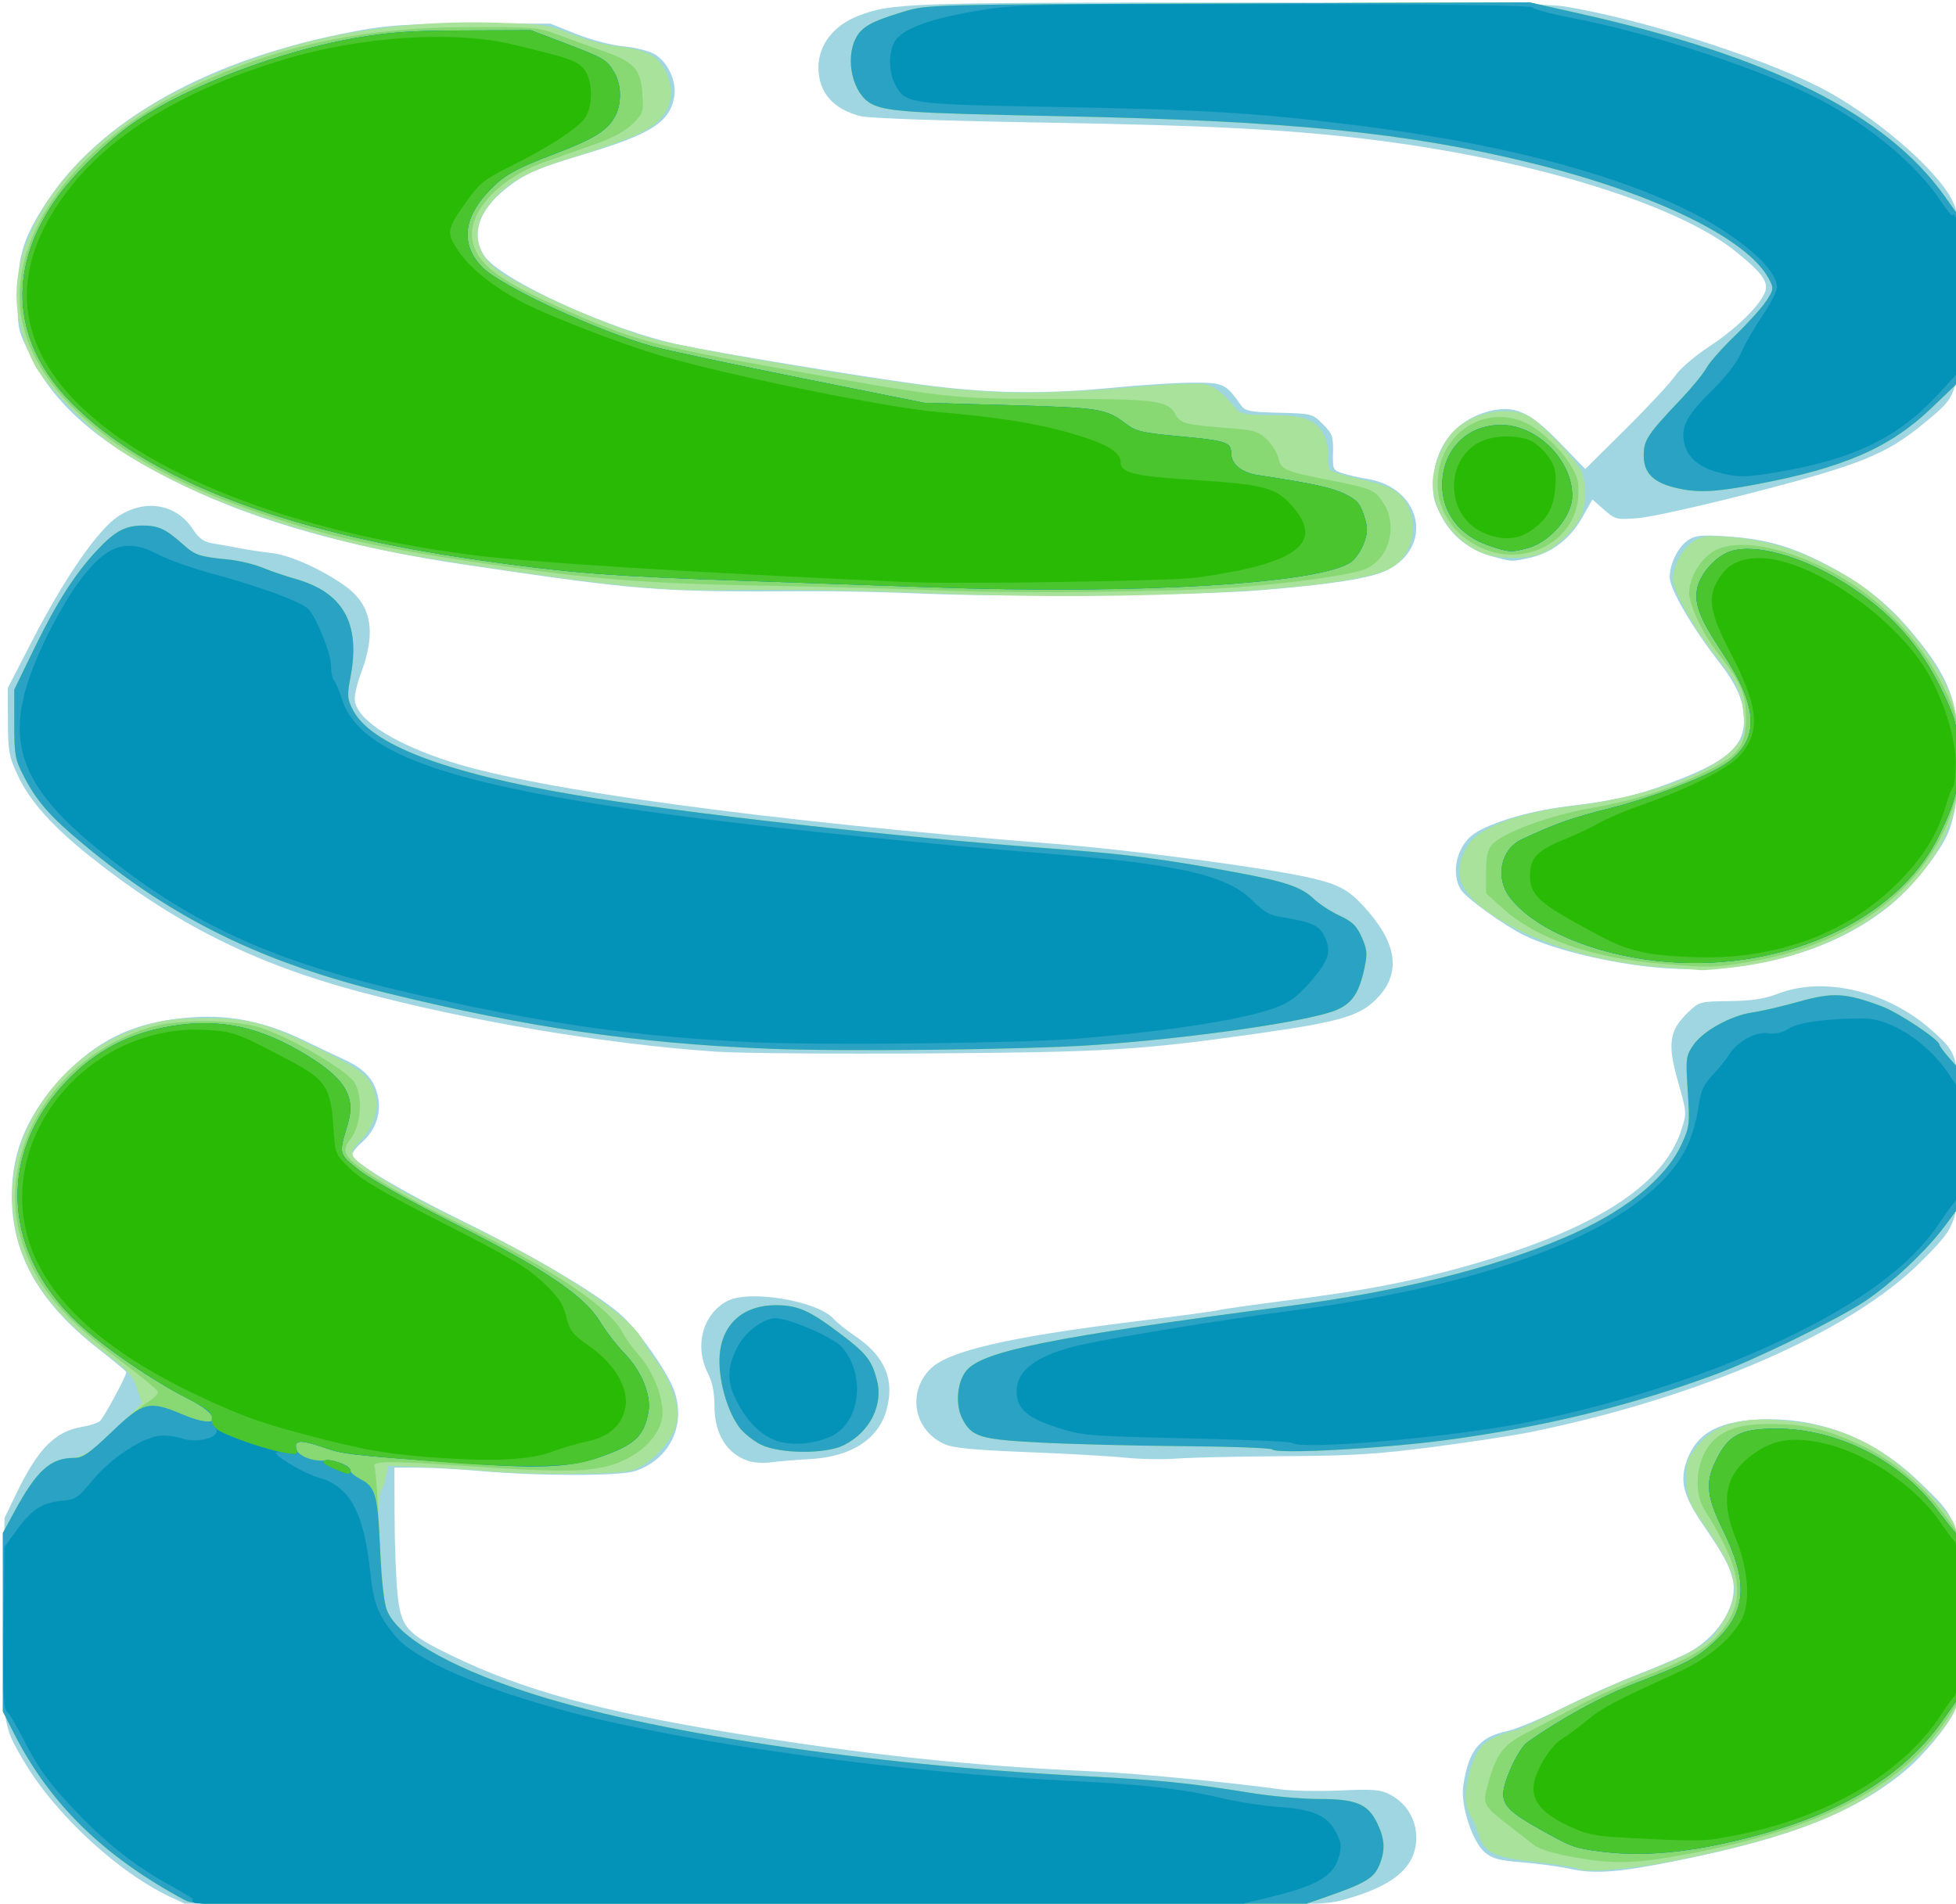 <?xml version="1.0" encoding="UTF-8" standalone="no"?>
<!-- Created with Inkscape (http://www.inkscape.org/) -->

<svg
   xmlns:dc="http://purl.org/dc/elements/1.1/"
   xmlns:cc="http://creativecommons.org/ns#"
   xmlns:rdf="http://www.w3.org/1999/02/22-rdf-syntax-ns#"
   xmlns:svg="http://www.w3.org/2000/svg"
   xmlns="http://www.w3.org/2000/svg"
   xmlns:sodipodi="http://sodipodi.sourceforge.net/DTD/sodipodi-0.dtd"
   xmlns:inkscape="http://www.inkscape.org/namespaces/inkscape"
   version="1.1"
   id="svg2"
   width="642.133"
   height="625.067"
   viewBox="0 0 642.133 625.067"
   sodipodi:docname="teleport.svg"
   inkscape:version="0.92.4 (unknown)">
  <defs
     id="defs6" />
  <sodipodi:namedview
     pagecolor="#ffffff"
     bordercolor="#666666"
     borderopacity="1"
     objecttolerance="10"
     gridtolerance="10"
     guidetolerance="10"
     inkscape:pageopacity="0"
     inkscape:pageshadow="2"
     inkscape:window-width="1209"
     inkscape:window-height="849"
     id="namedview4"
     showgrid="false"
     inkscape:zoom="0.37755974"
     inkscape:cx="321.06665"
     inkscape:cy="312.53333"
     inkscape:window-x="49"
     inkscape:window-y="27"
     inkscape:window-maximized="0"
     inkscape:current-layer="svg2" />
  <g
     id="g817"
     transform="translate(0.949,0.831)">
    <path
       style="fill:#a0d5e2;stroke-width:1.067"
       d="M 55.82,622.437 C 38.35,614.494 17.308,595.154 6.885,577.459 -0.116,565.575 -0.164,565.228 0.203,529.6 l 0.33,-32 3.866,-8 C 11.54,474.826 17.151,469.142 26.044,467.677 c 2.396,-0.395 4.997,-1.236 5.779,-1.869 1.236,-1 8.71,-14.808 8.71,-16.092 0,-0.259 -4.035,-3.622 -8.967,-7.474 -19.608,-15.311 -28.57,-31.036 -28.636,-50.241 -0.053,-15.472 5.651,-28.186 18.403,-41.021 11.362,-11.437 23.656,-16.707 41.6,-17.832 12.048,-0.755 23.651,1.701 35.733,7.565 4.107,1.993 10.215,4.897 13.574,6.454 6.772,3.139 9.876,6.684 10.974,12.534 1.003,5.348 -1.01,10.749 -5.466,14.662 -2.047,1.797 -3.434,3.734 -3.082,4.304 1.936,3.132 16.434,11.728 35.734,21.187 23.285,11.412 44.319,23.836 52.398,30.948 5.668,4.99 15.419,18.854 17.591,25.011 3.999,11.333 -1.547,22.666 -12.922,26.404 -5.059,1.663 -31.891,1.645 -50.667,-0.034 -6.747,-0.603 -15.867,-1.099 -20.267,-1.102 l -8,-0.005 0.053,16.262 c 0.029,8.944 0.46,20.256 0.958,25.138 1.133,11.122 2.879,13.1 18.046,20.437 22.948,11.101 47.896,18.006 90.463,25.038 44.101,7.285 79.333,11.057 120.347,12.882 13.514,0.601 45.247,3.652 60.8,5.845 3.813,0.538 12.693,0.718 19.733,0.401 11.055,-0.498 13.306,-0.311 16.512,1.372 5.328,2.797 8.555,8.125 8.555,14.125 0,9.5 -7.284,15.801 -23.449,20.28 -7.931,2.198 -9.011,2.21 -193.597,2.149 l -185.621,-0.061 z m 458.847,-9.599 c -3.52,-0.772 -10.616,-1.741 -15.769,-2.153 -7.646,-0.612 -9.925,-1.218 -12.392,-3.293 -4.159,-3.5 -8.058,-15.617 -7.072,-21.977 1.802,-11.622 5.233,-15.876 14.391,-17.84 2.945,-0.632 11.158,-4.058 18.252,-7.614 7.094,-3.556 18.499,-8.629 25.344,-11.272 6.845,-2.644 14.406,-5.954 16.801,-7.355 9.481,-5.548 15.378,-15.561 13.714,-23.289 -0.982,-4.561 -2.971,-8.278 -9.65,-18.034 -6.268,-9.155 -7.689,-13.97 -5.892,-19.968 2.898,-9.672 9.967,-14.059 23.785,-14.759 19.534,-0.99 37.87,6.014 52.489,20.048 13.782,13.231 13.464,12.172 13.464,44.853 0,19.262 -0.39,28.482 -1.294,30.566 -2.18,5.028 -10.432,14.983 -16.694,20.137 -16.284,13.406 -37.12,21.622 -73.746,29.078 -19.657,4.002 -27.653,4.645 -35.733,2.873 z M 244.927,478.943 c -7.205,-2.267 -11.327,-8.866 -11.327,-18.133 0,-4.39 -0.691,-7.851 -2.133,-10.677 -4.587,-8.991 -1.739,-19.549 6.421,-23.801 7.212,-3.758 29.535,-0.017 34.767,5.825 1.106,1.236 4.272,3.776 7.035,5.645 9.916,6.709 13.164,14.332 10.38,24.36 -2.665,9.598 -11.606,15.352 -25.003,16.094 -4.693,0.26 -10.453,0.738 -12.8,1.063 -2.347,0.325 -5.649,0.155 -7.339,-0.376 z m 123.606,-1.141 c -4.693,-0.503 -19.093,-1.322 -32,-1.82 -17.386,-0.671 -24.457,-1.34 -27.288,-2.581 -10.16,-4.455 -12.545,-16.963 -4.725,-24.783 5.837,-5.837 25.517,-10.403 66.902,-15.523 14.496,-1.793 26.976,-3.477 27.733,-3.743 0.758,-0.265 10.789,-1.689 22.291,-3.164 25.284,-3.243 39.041,-5.832 56.696,-10.67 42.973,-11.778 66.733,-26.527 72.839,-45.215 1.853,-5.67 1.847,-5.75 -1.07,-16.01 -3.509,-12.343 -2.894,-16.694 3.193,-22.595 3.767,-3.652 3.93,-3.697 13.705,-3.818 7.457,-0.092 11.446,-0.713 16.208,-2.523 15.059,-5.726 36.024,-0.642 50.306,12.199 8.748,7.866 8.81,8.111 8.81,35.309 0,27.992 -0.035,28.107 -12.38,40.512 -22.877,22.989 -71.857,44.43 -127.783,55.937 -5.388,1.109 -19.855,3.326 -32.15,4.929 -18.677,2.434 -26.741,2.937 -49.021,3.06 -14.667,0.081 -30.507,0.432 -35.2,0.781 -4.693,0.349 -12.373,0.223 -17.067,-0.28 z M 234.133,344.486 C 197.762,342.016 152.737,334.419 116.267,324.6 82.172,315.42 55.989,302.216 28.653,280.416 16.26,270.533 8.872,262.267 4.943,253.888 2.011,247.633 1.698,245.936 1.651,236.038 L 1.6,225.099 9.437,209.883 C 20.125,189.133 31.057,173.253 37.721,168.8 c 8.86,-5.922 19.097,-4.244 24.571,4.027 2.136,3.228 3.619,4.278 6.756,4.785 2.211,0.357 6.179,1.07 8.819,1.585 2.64,0.514 7.381,1.23 10.535,1.59 6.051,0.691 16.782,5.56 24.218,10.987 8.334,6.083 9.951,14.874 5.128,27.885 -1.715,4.626 -2.535,8.513 -2.134,10.112 1.627,6.481 13.425,13.806 31.586,19.609 28.783,9.198 103.536,19.343 197.867,26.853 25.893,2.062 70.427,7.984 84.399,11.225 8.881,2.06 12.227,3.848 17.143,9.161 10.753,11.622 12.511,21.279 5.358,29.426 -5.824,6.634 -11.88,8.502 -40.766,12.579 -38.243,5.398 -49.05,6.043 -107.733,6.434 -30.507,0.203 -61.707,-0.054 -69.333,-0.573 z m 308.267,-27.684 c -15.078,-1.418 -33.269,-5.838 -42.667,-10.369 -6.756,-3.257 -19.531,-12.47 -21.193,-15.284 -3.006,-5.088 -1.484,-13.058 3.308,-17.323 4.416,-3.931 18.545,-8.341 31.752,-9.911 16.623,-1.976 24.261,-3.832 37.591,-9.132 13.689,-5.443 19.368,-10.117 20.226,-16.646 0.895,-6.806 -1.4,-13.096 -7.742,-21.219 -8.948,-11.461 -16.475,-24.331 -16.475,-28.172 0,-4.529 2.779,-10.092 6.143,-12.296 2.294,-1.503 4.392,-1.7 12.441,-1.166 12.185,0.808 20.219,2.961 30.898,8.282 12.292,6.125 21.149,12.863 28.999,22.063 13.282,15.567 16.419,23.692 16.439,42.585 0.012,11.549 -1.498,20.684 -4.318,26.11 -3.516,6.766 -11.522,16.524 -17.893,21.809 -19.106,15.848 -47.696,23.473 -77.51,20.67 z M 302.4,194.097 c -11.147,-0.499 -28.187,-0.861 -37.867,-0.805 -49.712,0.291 -54.848,-0.106 -113.067,-8.75 C 114.602,179.07 84.11,170.518 59.792,158.833 33.014,145.964 17.488,132.966 9.4,116.643 4.834,107.429 4.8,107.278 4.857,96.08 4.921,83.166 6.683,77.377 13.988,66.074 31.847,38.444 68.038,18.288 115.733,9.409 c 10.914,-2.032 16.571,-2.39 38.4,-2.429 l 25.6,-0.046 8.533,3.406 c 4.871,1.944 11.549,3.69 15.56,4.066 3.865,0.363 8.463,1.534 10.219,2.601 4.29,2.609 7.167,8.835 6.366,13.775 -1.382,8.516 -7.503,12.42 -30.03,19.155 -15.142,4.527 -19.276,6.354 -25.266,11.167 -8.904,7.154 -11.501,14.873 -7.314,21.74 4.88,8.004 41.582,24.815 64.628,29.603 13.888,2.885 57.656,10.108 77.814,12.841 23.269,3.155 41.038,3.456 65.091,1.103 8.8,-0.861 20.222,-1.571 25.382,-1.578 10,-0.014 10.711,0.319 15.685,7.345 1.427,2.016 2.781,2.29 12.528,2.533 10.763,0.268 10.98,0.325 14.4,3.748 3.119,3.123 3.458,4.065 3.335,9.278 -0.133,5.605 -0.024,5.839 3.2,6.878 1.836,0.592 5.317,1.381 7.736,1.755 18.113,2.798 22.452,22.259 6.706,30.079 -5.318,2.641 -18.368,4.672 -42.572,6.626 -19.253,1.554 -84.101,2.171 -109.333,1.041 z m 186.85,-12.158 c -7.782,-2.092 -13.588,-6.654 -17.069,-13.412 -2.627,-5.099 -2.954,-6.731 -2.52,-12.559 0.798,-10.718 7.579,-18.915 17.941,-21.686 8.483,-2.269 13.522,-0.076 23.485,10.22 l 8.395,8.675 13.486,-13.388 c 7.417,-7.363 14.656,-15.155 16.086,-17.315 1.441,-2.176 6.348,-6.388 11.009,-9.448 8.67,-5.692 16.128,-12.869 18.279,-17.591 1.561,-3.426 -0.5,-6.424 -9.333,-13.581 -18.924,-15.331 -65.393,-29.822 -117.007,-36.487 -27.494,-3.55 -54.043,-4.992 -109.069,-5.922 -33.408,-0.565 -58.453,-1.427 -61.227,-2.108 -9.089,-2.232 -13.973,-7.825 -13.973,-16.003 0,-7.468 5.024,-13.907 13.306,-17.056 C 291.786,0.191 297.195,3.7110569e-4 402.38,1.8280345e-4 474.075,5.4454664e-5 506.803,0.365 512.247,1.226 c 24.315,3.844 63.741,16.271 83.892,26.443 17.282,8.724 38.394,26.638 43.71,37.088 2.161,4.248 2.284,5.99 2.284,32.206 0,32.296 0.202,31.57 -11.494,41.218 -12.218,10.078 -20.782,13.568 -55.172,22.485 -17.013,4.411 -34.325,8.288 -38.471,8.616 -7.304,0.578 -7.656,0.492 -11.357,-2.757 l -3.819,-3.353 -3.319,5.881 c -3.986,7.063 -10.049,11.721 -17.274,13.271 -6.253,1.341 -5.461,1.367 -11.976,-0.385 z"
       id="path831"
       inkscape:connector-curvature="0" />
    <path
       style="fill:#a8e29b;stroke-width:1.067"
       d="M 59.718,623.068 C 32.91,608.657 15.193,591.275 3.344,567.764 L 0,561.127 v -29.282 -29.282 l 4.426,-8.206 C 10.001,484.022 14.673,479.236 19.984,478.417 c 7.004,-1.079 8.49,-1.972 17.165,-10.319 l 8.489,-8.169 -1.597,-4.852 C 42.702,451.01 41.123,449.23 34.288,444.09 12.613,427.788 3.1,411.915 3.071,392 3.035,367.578 20.626,344.422 45.333,336.366 c 6.924,-2.258 10.746,-2.806 20.267,-2.908 14.697,-0.157 20.327,1.337 38.441,10.202 10.61,5.192 14.329,7.572 16.199,10.364 4.11,6.138 2.913,13.791 -3.139,20.065 -3.93,4.075 -3.564,4.799 5.523,10.907 6.88,4.625 12.777,7.771 34.876,18.608 26.123,12.81 48.536,27.893 52.303,35.197 0.945,1.833 3.251,5.343 5.125,7.801 1.874,2.458 4.262,7.189 5.308,10.513 1.624,5.164 1.709,6.687 0.578,10.459 -1.719,5.738 -8.862,12.888 -14.417,14.43 -5.216,1.448 -32.229,1.556 -47.463,0.189 -6.16,-0.553 -15.973,-1.152 -21.807,-1.332 l -10.607,-0.328 -0.723,3.46 c -0.398,1.903 -1.184,4.063 -1.747,4.8 -1.562,2.044 0.153,34.646 2.063,39.207 3.62,8.647 19.645,18.065 45.089,26.501 40.272,13.351 111.596,24.138 184.533,27.908 24.408,1.262 33.851,2.214 53.333,5.378 7.04,1.144 17.287,2.079 22.772,2.079 12.397,2.6e-4 16.252,1.578 19.314,7.903 2.568,5.304 2.742,8.956 0.665,13.927 -1.738,4.161 -4.686,5.911 -17.335,10.294 l -8.879,3.076 H 244.52 c -174.978,0 -181.21,-0.067 -184.802,-1.998 z M 517.096,612.74 c -0.326,-0.326 -6.491,-1.282 -13.699,-2.124 -14.583,-1.703 -16.953,-2.93 -19.26,-9.973 -0.693,-2.114 -1.967,-4.932 -2.833,-6.262 -1.944,-2.989 -1.052,-11.417 1.921,-18.146 1.553,-3.515 3.07,-5.043 6.596,-6.643 2.519,-1.143 5.276,-2.089 6.127,-2.102 0.851,-0.013 7.278,-2.948 14.282,-6.522 7.004,-3.574 18.199,-8.61 24.879,-11.192 13.881,-5.365 19.717,-8.187 24.572,-11.884 3.898,-2.968 8.852,-12.128 8.852,-16.368 0,-4.977 -3.002,-11.629 -9.286,-20.577 -5.494,-7.824 -6.136,-9.312 -6.499,-15.081 -0.338,-5.375 8.7e-4,-6.994 2.116,-10.108 5.518,-8.124 13.784,-11.235 27.535,-10.364 19.597,1.241 33.244,7.332 47.033,20.992 5.042,4.994 9.962,10.714 10.933,12.711 1.507,3.098 1.765,7.716 1.757,31.467 l -0.01,27.836 -3.093,5.392 c -1.701,2.965 -7.183,9.264 -12.183,13.997 -16.819,15.92 -38.163,24.625 -80.445,32.808 -12.948,2.506 -27.845,3.596 -29.297,2.143 z M 248.867,473.521 c -2.457,-1.216 -5.623,-3.736 -7.036,-5.599 -3.719,-4.903 -6.537,-14.144 -6.587,-21.599 -0.078,-11.513 6.984,-18.589 18.552,-18.589 7.074,0 10.92,1.681 20.709,9.049 8.908,6.704 10.642,8.849 12.383,15.314 2.239,8.314 -2.176,17.196 -10.713,21.55 -5.928,3.024 -21.085,2.954 -27.308,-0.126 z m 167.892,1.583 c -0.463,-0.482 -13.663,-0.974 -29.333,-1.094 -15.67,-0.12 -36.774,-0.65 -46.897,-1.177 -19.826,-1.032 -22.485,-1.85 -25.578,-7.869 -2.356,-4.584 -1.69,-12.128 1.393,-15.793 5.38,-6.393 28.051,-10.951 104.458,-20.998 37.1,-4.879 67.256,-12.274 91.2,-22.366 19.904,-8.389 33.822,-19.408 39.113,-30.966 2.6,-5.678 2.707,-6.606 2.011,-17.354 -0.698,-10.773 -0.608,-11.546 1.767,-15.087 3.113,-4.642 12.444,-9.809 19.509,-10.803 2.933,-0.413 9.799,-2.01 15.257,-3.55 11.07,-3.123 15.311,-2.882 27.136,1.543 5.618,2.102 18.918,10.966 18.958,12.635 0.01,0.39 1.449,2.335 3.2,4.321 l 3.183,3.611 v 22.671 22.671 l -4.624,6.251 c -5.905,7.983 -17.526,18.905 -26.353,24.769 -8.833,5.868 -35.925,19.107 -49.07,23.979 -27.834,10.316 -56.818,17.365 -88.762,21.586 -20.996,2.774 -55.055,4.593 -56.567,3.021 z M 250.667,343.485 c -43.06,-1.79 -78.691,-7.001 -124.422,-18.196 C 85.058,315.206 56.078,301.026 26.636,276.552 15.376,267.192 11.117,262.322 6.702,253.757 4.009,248.535 3.733,246.96 3.733,236.8 v -11.2 l 6.555,-13.494 c 7.277,-14.98 13.324,-24.452 20.56,-32.2 5.891,-6.309 9.322,-8.174 15.036,-8.174 5.123,0 7.588,1.134 13.023,5.994 4.251,3.801 5.408,4.197 15.085,5.163 3.442,0.344 8.482,1.542 11.2,2.662 2.718,1.121 7.582,2.78 10.809,3.687 15.672,4.407 21.438,14.58 18.148,32.019 -1.192,6.315 -1.123,7.337 0.734,10.986 5.767,11.328 30.162,20.681 72.851,27.931 34.61,5.879 106.319,13.938 157.333,17.684 23.312,1.712 35.194,3.244 58.835,7.588 17.011,3.125 22.304,4.903 26.494,8.899 1.762,1.68 5.548,4.143 8.412,5.472 4.194,1.946 5.611,3.327 7.276,7.091 1.775,4.012 1.906,5.43 0.925,10.003 -1.758,8.196 -3.957,11.571 -8.994,13.799 -8.467,3.745 -47.607,9.415 -80.148,11.611 -22.72,1.533 -82.657,2.183 -107.2,1.163 z m 293.867,-26.72 c -22.15,-1.63 -42.857,-8.218 -56.989,-18.131 -10.008,-7.02 -11.916,-13.948 -6.184,-22.454 3.632,-5.39 16.898,-10.32 32.777,-12.181 24.076,-2.822 45.924,-10.444 53.733,-18.746 4.068,-4.325 4.129,-4.51 3.607,-11.007 -0.62,-7.72 -2.22,-11.17 -9.072,-19.557 -6.774,-8.293 -14.14,-21.403 -14.14,-25.168 0,-4.537 3.118,-10.292 6.848,-12.642 2.82,-1.776 4.469,-1.974 11.638,-1.393 14.48,1.172 25.723,5.065 40.435,14.003 13.38,8.128 28.952,27.126 32.915,40.156 2.927,9.625 2.831,28.898 -0.19,38.1 -8.383,25.537 -36.286,44.703 -71.352,49.012 -4.971,0.611 -10.011,1.039 -11.2,0.952 -1.189,-0.087 -6.961,-0.511 -12.828,-0.943 z M 306.133,194.041 c -24.791,-0.98 -48.717,-1.331 -72,-1.055 -18.225,0.216 -37.911,-1.827 -81.6,-8.47 -25.102,-3.817 -34.826,-5.85 -52.985,-11.08 C 74.704,166.28 54.335,157.447 37.867,146.686 28.759,140.735 13.657,125.404 10.248,118.65 5.929,110.092 3.909,100.867 4.587,92.8 6.66,68.123 27.905,43.246 60.267,27.599 92.079,12.218 124.341,5.565 162.004,6.618 c 15.559,0.435 17.194,0.682 24.675,3.723 4.407,1.791 11.127,3.606 14.933,4.033 9.93,1.114 13.72,3.182 16.23,8.858 2.703,6.11 1.821,11.192 -2.726,15.709 -3.613,3.589 -10.722,6.545 -30.583,12.715 -13.515,4.199 -20.258,8.338 -25.602,15.714 -5.187,7.16 -3.867,14.945 3.467,20.458 8.331,6.261 38.201,19.318 52.578,22.983 11.483,2.927 52.208,10.029 80.441,14.028 27.038,3.83 44.275,4.168 74.963,1.471 10.99,-0.966 21.742,-1.426 23.894,-1.022 3.515,0.659 6.388,2.903 10.834,8.458 1.082,1.352 3.428,1.719 10.986,1.719 10.999,0 14.953,1.465 17.561,6.508 0.931,1.8 1.552,4.9 1.38,6.891 -0.171,1.99 0.162,4.093 0.741,4.672 0.579,0.579 4.545,1.787 8.813,2.685 4.268,0.898 9.202,2.378 10.965,3.29 10.157,5.252 9.688,21.657 -0.76,26.615 -14.509,6.885 -82.78,10.519 -148.662,7.914 z m 178.643,-13.637 c -8.933,-4.058 -15.396,-13.519 -15.396,-22.538 0,-5.281 3.057,-13.011 6.686,-16.904 5.853,-6.279 17.884,-8.781 24.865,-5.171 3.975,2.056 16.177,14.943 17.538,18.524 1.329,3.495 1.264,10.171 -0.135,13.881 -1.515,4.017 -7.027,9.655 -11.892,12.163 -5.216,2.689 -15.797,2.71 -21.666,0.044 z m 65.366,-20.832 c -8.171,-1.755 -11.476,-4.888 -11.476,-10.876 0,-5.021 1.183,-6.805 12.313,-18.563 3.61,-3.813 7.329,-8.373 8.266,-10.133 0.937,-1.76 5.125,-6.503 9.306,-10.54 4.182,-4.037 8.803,-9.153 10.27,-11.37 2.523,-3.813 2.578,-4.201 1.02,-7.214 C 573.029,77.701 542.563,62.774 502.088,52.78 461.116,42.664 422.244,38.804 346.133,37.295 297.693,36.335 289.831,35.807 285.01,33.195 279.007,29.943 276.397,18.701 280.018,11.698 281.947,7.969 285.099,6.215 295.6,3.031 303.462,0.646 303.531,0.645 402.305,0.291 l 98.839,-0.354 16.502,3.697 C 580.264,17.662 618.249,36.667 637.45,63.575 l 4.683,6.562 v 27.184 27.184 l -8.915,8.558 c -13.673,13.127 -28.831,19.733 -57.752,25.172 -13.157,2.474 -18.672,2.765 -25.324,1.336 z"
       id="path829"
       inkscape:connector-curvature="0" />
    <path
       style="fill:#88d874;stroke-width:1.067"
       d="M 59.718,623.068 C 32.91,608.657 15.193,591.275 3.344,567.764 L 0,561.127 V 531.8 502.473 L 3.935,495.237 C 11.208,481.86 15.702,477.867 23.484,477.867 c 2.807,0 4.902,-1.416 11.572,-7.822 4.479,-4.302 9.967,-8.915 12.194,-10.251 2.227,-1.336 3.87,-2.976 3.651,-3.645 -0.219,-0.669 -5.402,-4.964 -11.516,-9.545 C 19.774,431.912 11.578,422.301 6.704,408.287 -3.407,379.212 15.851,346.171 48.589,336.427 c 9.146,-2.722 27.623,-2.578 36.27,0.283 9.912,3.279 27.99,13.834 30.479,17.794 2.893,4.604 2.349,13.795 -1.094,18.451 -1.99,2.691 -2.234,3.736 -1.289,5.502 2.03,3.792 16.444,12.525 38.09,23.076 29.301,14.282 48.135,26.934 52.381,35.186 0.928,1.804 3.418,5.252 5.533,7.663 4.341,4.948 7.588,12.941 7.58,18.66 -0.011,7.874 -8.992,15.9 -20.151,18.006 -7.931,1.497 -16.868,1.376 -46.24,-0.628 -24.219,-1.652 -29.379,-1.562 -28.111,0.49 0.315,0.509 1.024,10.51 1.577,22.224 0.659,13.984 1.529,22.551 2.532,24.948 3.584,8.561 19.705,18.014 45.054,26.418 40.272,13.351 111.596,24.138 184.533,27.908 24.408,1.262 33.851,2.214 53.333,5.378 7.04,1.144 17.287,2.079 22.772,2.079 12.397,2.6e-4 16.252,1.578 19.314,7.903 2.568,5.304 2.742,8.956 0.665,13.927 -1.738,4.161 -4.686,5.911 -17.335,10.294 l -8.879,3.076 H 244.52 c -174.978,0 -181.21,-0.067 -184.802,-1.998 z M 516.381,609.106 c -7.376,-1.32 -12.016,-2.731 -13.867,-4.218 -1.53,-1.229 -5.182,-4.078 -8.116,-6.332 -8.306,-6.38 -8.62,-6.946 -7.079,-12.772 2.778,-10.508 5.03,-13.61 12.739,-17.545 3.928,-2.005 11.221,-5.847 16.208,-8.538 4.987,-2.691 14.716,-7.07 21.621,-9.731 14.974,-5.77 20.871,-9.075 25.401,-14.234 9.233,-10.516 8.092,-20.576 -4.622,-40.759 -3.087,-4.9 -3.073,-12.881 0.033,-18.864 3.445,-6.636 9.86,-9.43 21.566,-9.394 11.145,0.035 18.264,1.69 29.333,6.82 10.483,4.858 20.357,12.935 27.271,22.306 l 5.23,7.088 0.016,27.258 0.016,27.258 -3.252,5.127 c -14.41,22.723 -40.949,36.809 -85.282,45.267 -17.109,3.264 -24.611,3.518 -37.219,1.263 z M 248.867,473.521 c -2.457,-1.216 -5.623,-3.736 -7.036,-5.599 -3.719,-4.903 -6.537,-14.144 -6.587,-21.599 -0.078,-11.513 6.984,-18.589 18.552,-18.589 7.074,0 10.92,1.681 20.709,9.049 8.908,6.704 10.642,8.849 12.383,15.314 2.239,8.314 -2.176,17.196 -10.713,21.55 -5.928,3.024 -21.085,2.954 -27.308,-0.126 z m 167.892,1.583 c -0.463,-0.482 -13.663,-0.974 -29.333,-1.094 -15.67,-0.12 -36.774,-0.65 -46.897,-1.177 -19.826,-1.032 -22.485,-1.85 -25.578,-7.869 -2.356,-4.584 -1.69,-12.128 1.393,-15.793 5.38,-6.393 28.051,-10.951 104.458,-20.998 37.1,-4.879 67.256,-12.274 91.2,-22.366 19.904,-8.389 33.822,-19.408 39.113,-30.966 2.6,-5.678 2.707,-6.606 2.011,-17.354 -0.698,-10.773 -0.608,-11.546 1.767,-15.087 3.113,-4.642 12.444,-9.809 19.509,-10.803 2.933,-0.413 9.799,-2.01 15.257,-3.55 11.07,-3.123 15.311,-2.882 27.136,1.543 5.618,2.102 18.918,10.966 18.958,12.635 0.01,0.39 1.449,2.335 3.2,4.321 l 3.183,3.611 v 22.671 22.671 l -4.624,6.251 c -5.905,7.983 -17.526,18.905 -26.353,24.769 -8.833,5.868 -35.925,19.107 -49.07,23.979 -27.834,10.316 -56.818,17.365 -88.762,21.586 -20.996,2.774 -55.055,4.593 -56.567,3.021 z M 250.667,343.485 c -43.06,-1.79 -78.691,-7.001 -124.422,-18.196 C 85.058,315.206 56.078,301.026 26.636,276.552 15.376,267.192 11.117,262.322 6.702,253.757 4.009,248.535 3.733,246.96 3.733,236.8 v -11.2 l 6.555,-13.494 c 7.277,-14.98 13.324,-24.452 20.56,-32.2 5.891,-6.309 9.322,-8.174 15.036,-8.174 5.123,0 7.588,1.134 13.023,5.994 4.251,3.801 5.408,4.197 15.085,5.163 3.442,0.344 8.482,1.542 11.2,2.662 2.718,1.121 7.582,2.78 10.809,3.687 15.672,4.407 21.438,14.58 18.148,32.019 -1.192,6.315 -1.123,7.337 0.734,10.986 5.767,11.328 30.162,20.681 72.851,27.931 34.61,5.879 106.319,13.938 157.333,17.684 23.312,1.712 35.194,3.244 58.835,7.588 17.011,3.125 22.304,4.903 26.494,8.899 1.762,1.68 5.548,4.143 8.412,5.472 4.194,1.946 5.611,3.327 7.276,7.091 1.775,4.012 1.906,5.43 0.925,10.003 -1.758,8.196 -3.957,11.571 -8.994,13.799 -8.467,3.745 -47.607,9.415 -80.148,11.611 -22.72,1.533 -82.657,2.183 -107.2,1.163 z m 294.933,-27.751 c -23.52,-1.823 -42.129,-8.256 -53.401,-18.461 l -5.266,-4.767 v -6.941 c 0,-5.226 0.482,-7.473 1.95,-9.095 3.522,-3.892 18.647,-9.489 32.143,-11.894 14.84,-2.645 25.377,-5.963 37.563,-11.829 11.328,-5.453 13.68,-8.562 13.673,-18.079 -0.005,-7.459 -1.933,-11.882 -9.067,-20.8 -4.905,-6.132 -9.595,-15.901 -9.595,-19.986 0,-4.731 3.185,-10.425 7.466,-13.347 10.514,-7.177 38.768,2.123 56.597,18.63 8.818,8.164 15.226,16.724 19.964,26.67 3.699,7.765 3.979,9.068 4.343,20.223 0.327,10.039 0.027,13.009 -1.9,18.8 -8.841,26.569 -34.055,45.159 -68.337,50.386 -10.752,1.639 -11.218,1.648 -26.133,0.492 z M 308.8,193.063 c -9.973,-0.46 -35.653,-1.16 -57.067,-1.556 -42.197,-0.78 -56.419,-1.908 -95.258,-7.555 -36.003,-5.235 -55.237,-9.849 -80.742,-19.37 C 36.798,150.047 11.149,127.941 6.339,104.773 0.861,78.386 22.498,47.398 59.2,29.064 88.362,14.496 116.887,8.148 153.6,8.055 c 20.294,-0.051 22.327,0.12 28.267,2.388 3.52,1.344 10,3.682 14.4,5.195 10.858,3.734 13.067,6.025 13.655,14.161 0.445,6.147 0.308,6.583 -3.129,9.992 -2.279,2.261 -6.519,4.603 -11.593,6.405 -4.4,1.562 -12.218,4.339 -17.374,6.171 -15.15,5.384 -25.558,16.799 -23.628,25.917 1.678,7.927 8.615,13.023 31.493,23.137 20.925,9.25 28.856,11.426 65.865,18.072 59.359,10.66 59.191,10.641 93.744,10.641 33.25,0 37.186,0.513 39.679,5.171 1.519,2.838 3.415,3.348 16.114,4.331 9.704,0.752 10.999,1.109 13.822,3.814 1.713,1.641 3.423,4.387 3.8,6.103 0.843,3.837 2.236,4.436 17.019,7.32 13.677,2.668 14.891,3.2 17.653,7.729 4.789,7.855 1.322,18.886 -6.815,21.68 -5.514,1.894 -23.575,4.382 -41.771,5.755 -19.847,1.498 -73.372,2.07 -96,1.026 z m 178.544,-13.201 c -10.033,-3.585 -16.402,-12.156 -16.335,-21.98 0.112,-16.331 15.626,-26.576 29.588,-19.538 4.684,2.361 11.256,8.759 14.257,13.88 2.286,3.9 2.656,5.628 2.252,10.5 -1.122,13.533 -15.953,22.073 -29.762,17.139 z m 62.799,-20.29 c -8.171,-1.755 -11.476,-4.888 -11.476,-10.876 0,-5.021 1.183,-6.805 12.313,-18.563 3.61,-3.813 7.329,-8.373 8.266,-10.133 0.937,-1.76 5.125,-6.503 9.306,-10.54 4.182,-4.037 8.803,-9.153 10.27,-11.37 2.523,-3.813 2.578,-4.201 1.02,-7.214 C 573.029,77.701 542.563,62.774 502.088,52.78 461.116,42.664 422.244,38.804 346.133,37.295 297.693,36.335 289.831,35.807 285.01,33.195 279.007,29.943 276.397,18.701 280.018,11.698 281.947,7.969 285.099,6.215 295.6,3.031 303.462,0.646 303.531,0.645 402.305,0.291 l 98.839,-0.354 16.502,3.697 C 580.264,17.662 618.249,36.667 637.45,63.575 l 4.683,6.562 v 27.184 27.184 l -8.915,8.558 c -13.673,13.127 -28.831,19.733 -57.752,25.172 -13.157,2.474 -18.672,2.765 -25.324,1.336 z"
       id="path827"
       inkscape:connector-curvature="0" />
    <path
       style="fill:#2aa2c3;stroke-width:1.067"
       d="M 59.718,623.068 C 32.91,608.657 15.193,591.275 3.344,567.764 L 0,561.127 v -29.327 -29.327 l 3.935,-7.237 c 7.261,-13.355 11.77,-17.37 19.505,-17.37 2.776,0 4.984,-1.533 12.294,-8.533 10.331,-9.894 12.229,-10.372 23.071,-5.809 12.706,5.348 13.902,0.957 1.462,-5.368 -11.272,-5.732 -27.125,-16.65 -35.418,-24.395 -26.632,-24.872 -26.698,-59.232 -0.161,-83.247 7.831,-7.087 17.056,-11.699 27.8,-13.898 16.342,-3.345 29.777,-1.089 44.668,7.5 14.972,8.636 18.931,14.669 15.994,24.374 -2.937,9.705 -2.979,9.542 3.81,14.933 3.561,2.828 16.905,10.312 31.084,17.433 29.679,14.906 42.811,23.742 47.972,32.277 1.915,3.168 5.59,7.929 8.165,10.58 5.548,5.711 8.757,13.718 7.713,19.244 -1.381,7.31 -4.137,10.17 -13.146,13.64 -11.514,4.435 -20.642,4.983 -48.882,2.934 -36.293,-2.633 -38.017,-2.827 -44.23,-4.979 -7.012,-2.429 -9.637,-2.55 -9.637,-0.444 0,2.508 4.589,4.838 9.173,4.659 4.312,-0.169 8.96,1.582 8.96,3.376 0,0.551 1.426,1.739 3.168,2.64 5.035,2.604 5.751,5.121 6.527,22.95 0.461,10.596 1.281,17.874 2.282,20.267 3.62,8.647 19.645,18.065 45.089,26.501 40.272,13.351 111.596,24.138 184.533,27.908 24.408,1.262 33.851,2.214 53.333,5.378 7.04,1.144 17.287,2.079 22.772,2.079 12.397,2.6e-4 16.252,1.578 19.314,7.903 2.568,5.304 2.742,8.956 0.665,13.927 -1.738,4.161 -4.686,5.911 -17.335,10.294 l -8.879,3.076 H 244.52 c -174.978,0 -181.21,-0.067 -184.802,-1.998 z M 522.667,606.871 c -7.082,-1.048 -7.949,-1.388 -18.245,-7.153 -9.565,-5.355 -11.979,-7.741 -11.854,-11.716 0.135,-4.294 5.069,-14.746 7.912,-16.764 10.888,-7.724 24.401,-15.116 35.382,-19.356 17.21,-6.645 20.325,-8.292 26.372,-13.948 10.175,-9.518 10.851,-19.191 2.527,-36.198 -5.333,-10.896 -5.894,-15.466 -2.733,-22.271 4.203,-9.05 8.084,-11.2 20.217,-11.2 19.762,0 40.338,10.328 52.536,26.371 2.577,3.39 5.286,6.797 6.019,7.572 0.993,1.05 1.333,8.157 1.333,27.833 v 26.423 l -5.237,7.457 c -12.633,17.989 -32.885,30.446 -62.017,38.145 -21.068,5.568 -37.088,7.042 -52.213,4.803 z M 248.867,473.521 c -2.457,-1.216 -5.623,-3.736 -7.036,-5.599 -3.719,-4.903 -6.537,-14.144 -6.587,-21.599 -0.078,-11.513 6.984,-18.589 18.552,-18.589 7.074,0 10.92,1.681 20.709,9.049 8.908,6.704 10.642,8.849 12.383,15.314 2.239,8.314 -2.176,17.196 -10.713,21.55 -5.928,3.024 -21.085,2.954 -27.308,-0.126 z m 167.892,1.583 c -0.463,-0.482 -13.663,-0.974 -29.333,-1.094 -15.67,-0.12 -36.774,-0.65 -46.897,-1.177 -19.826,-1.032 -22.485,-1.85 -25.578,-7.869 -2.356,-4.584 -1.69,-12.128 1.393,-15.793 5.38,-6.393 28.051,-10.951 104.458,-20.998 37.1,-4.879 67.256,-12.274 91.2,-22.366 19.904,-8.389 33.822,-19.408 39.113,-30.966 2.6,-5.678 2.707,-6.606 2.011,-17.354 -0.698,-10.773 -0.608,-11.546 1.767,-15.087 3.113,-4.642 12.444,-9.809 19.509,-10.803 2.933,-0.413 9.799,-2.01 15.257,-3.55 11.07,-3.123 15.311,-2.882 27.136,1.543 5.618,2.102 18.918,10.966 18.958,12.635 0.01,0.39 1.449,2.335 3.2,4.321 l 3.183,3.611 v 22.671 22.671 l -4.624,6.251 c -5.905,7.983 -17.526,18.905 -26.353,24.769 -8.833,5.868 -35.925,19.107 -49.07,23.979 -27.834,10.316 -56.818,17.365 -88.762,21.586 -20.996,2.774 -55.055,4.593 -56.567,3.021 z M 250.667,343.485 c -43.06,-1.79 -78.691,-7.001 -124.422,-18.196 C 85.058,315.206 56.078,301.026 26.636,276.552 15.376,267.192 11.117,262.322 6.702,253.757 4.009,248.535 3.733,246.96 3.733,236.8 v -11.2 l 6.555,-13.494 c 7.277,-14.98 13.324,-24.452 20.56,-32.2 5.891,-6.309 9.322,-8.174 15.036,-8.174 5.123,0 7.588,1.134 13.023,5.994 4.251,3.801 5.408,4.197 15.085,5.163 3.442,0.344 8.482,1.542 11.2,2.662 2.718,1.121 7.582,2.78 10.809,3.687 15.672,4.407 21.438,14.58 18.148,32.019 -1.192,6.315 -1.123,7.337 0.734,10.986 5.767,11.328 30.162,20.681 72.851,27.931 34.61,5.879 106.319,13.938 157.333,17.684 23.312,1.712 35.194,3.244 58.835,7.588 17.011,3.125 22.304,4.903 26.494,8.899 1.762,1.68 5.548,4.143 8.412,5.472 4.194,1.946 5.611,3.327 7.276,7.091 1.775,4.012 1.906,5.43 0.925,10.003 -1.758,8.196 -3.957,11.571 -8.994,13.799 -8.467,3.745 -47.607,9.415 -80.148,11.611 -22.72,1.533 -82.657,2.183 -107.2,1.163 z M 542.545,314.637 c -21.064,-2.405 -39.675,-10.439 -47.641,-20.565 -5.132,-6.524 -3.308,-15.995 3.716,-19.297 10.799,-5.077 16.62,-7.139 28.677,-10.157 15.162,-3.795 33.582,-11.005 39.345,-15.401 10.155,-7.745 9.538,-18.093 -2.127,-35.68 -7.423,-11.191 -9.276,-15.901 -8.302,-21.095 0.904,-4.818 6.108,-10.652 10.916,-12.239 8.063,-2.661 23.276,1.524 37.289,10.258 15.132,9.431 25.211,20.693 32.666,36.496 3.935,8.343 4.439,10.335 4.847,19.165 0.505,10.944 -0.691,16.029 -6.552,27.845 -13.967,28.159 -52.927,45.228 -92.835,40.671 z M 304,191.975 c -10.853,-0.396 -36.533,-1.284 -57.067,-1.975 -47.766,-1.607 -60.441,-2.585 -91.733,-7.08 C 92.383,173.898 47.472,156.55 22.901,131.815 3.219,112.003 1.124,88.543 16.956,65.23 22.7,56.771 34.951,44.773 43.959,38.784 61.512,27.114 91.167,15.899 115.733,11.64 126.919,9.701 133.828,9.223 151.467,9.167 l 21.867,-0.07 10.506,4.004 c 13.536,5.159 14.279,5.587 16.747,9.634 2.631,4.315 2.654,10.977 0.053,15.244 -2.601,4.265 -6.981,6.918 -18.983,11.498 -14.216,5.425 -17.622,7.415 -23.076,13.481 -7.647,8.505 -8.056,17.095 -1.144,24.007 6.299,6.299 38.014,21.028 55.897,25.959 4.4,1.213 26.24,5.873 48.533,10.355 l 40.533,8.149 28.267,0.789 c 29.491,0.823 31.52,1.148 37.998,6.089 3.285,2.506 5.298,2.983 17.26,4.091 15.613,1.447 17.275,1.971 17.275,5.45 0,3.677 3.342,6.487 8.687,7.304 18.163,2.776 24.437,4.137 28.646,6.214 4.015,1.981 5.045,3.142 6.298,7.103 1.286,4.065 1.286,5.334 0,8.97 -0.824,2.329 -2.698,5.121 -4.164,6.203 -9.733,7.183 -70.33,10.825 -138.667,8.334 z m 183.697,-13.725 c -9.487,-3.277 -15.163,-10.665 -15.163,-19.738 0,-11.658 8.061,-19.88 19.432,-19.822 11.687,0.06 23.2,11.564 23.228,23.211 0.016,6.744 -7.118,15.149 -14.632,17.235 -5.3,1.472 -6.225,1.408 -12.866,-0.886 z m 62.446,-18.678 c -8.171,-1.755 -11.476,-4.888 -11.476,-10.876 0,-5.021 1.183,-6.805 12.313,-18.563 3.61,-3.813 7.329,-8.373 8.266,-10.133 0.937,-1.76 5.125,-6.503 9.306,-10.54 4.182,-4.037 8.803,-9.153 10.27,-11.37 2.523,-3.813 2.578,-4.201 1.02,-7.214 C 573.029,77.701 542.563,62.774 502.088,52.78 461.116,42.664 422.244,38.804 346.133,37.295 297.693,36.335 289.831,35.807 285.01,33.195 279.007,29.943 276.397,18.701 280.018,11.698 281.947,7.969 285.099,6.215 295.6,3.031 303.462,0.646 303.531,0.645 402.305,0.291 l 98.839,-0.354 16.502,3.697 C 580.264,17.662 618.249,36.667 637.45,63.575 l 4.683,6.562 v 27.184 27.184 l -8.915,8.558 c -13.673,13.127 -28.831,19.733 -57.752,25.172 -13.157,2.474 -18.672,2.765 -25.324,1.336 z"
       id="path825"
       inkscape:connector-curvature="0" />
    <path
       style="fill:#0493b8;stroke-width:1.067"
       d="m 62.933,624 c -0.88,-0.569 -1.12,-1.048 -0.533,-1.065 0.587,-0.017 -2.533,-1.991 -6.933,-4.386 -11.36,-6.184 -20.555,-13.282 -30.476,-23.526 -9.543,-9.854 -13.434,-15.167 -18.558,-25.341 -1.898,-3.768 -4.145,-7.546 -4.993,-8.394 -1.28,-1.28 -1.489,-6.016 -1.225,-27.852 l 0.318,-26.31 3.733,-5.186 c 5.076,-7.051 8.48,-9.345 14.758,-9.949 4.979,-0.478 5.646,-0.914 10.479,-6.843 5.551,-6.809 15.472,-13.498 21.463,-14.47 1.958,-0.318 5.391,0.027 7.629,0.766 5.84,1.927 13.881,-0.724 11.003,-3.629 -0.44,-0.444 -0.8,-1.82 -0.8,-3.057 0,-1.739 -1.937,-3.236 -8.533,-6.595 -11.286,-5.747 -27.134,-16.665 -35.418,-24.402 -26.632,-24.872 -26.698,-59.232 -0.161,-83.247 7.831,-7.087 17.056,-11.699 27.8,-13.898 16.342,-3.345 29.777,-1.089 44.668,7.5 14.972,8.636 18.931,14.669 15.994,24.374 -2.937,9.705 -2.979,9.542 3.81,14.933 3.561,2.828 16.905,10.312 31.084,17.433 29.679,14.906 42.811,23.742 47.972,32.277 1.915,3.168 5.59,7.929 8.165,10.58 5.548,5.711 8.757,13.718 7.713,19.244 -1.381,7.31 -4.137,10.17 -13.146,13.64 -11.514,4.435 -20.642,4.983 -48.882,2.934 -36.293,-2.633 -38.017,-2.827 -44.23,-4.979 -7.829,-2.712 -10.053,-2.659 -9.3,0.219 0.533,2.039 0.26,2.177 -3.076,1.552 -2.014,-0.378 -3.661,-0.448 -3.661,-0.156 0,1.333 9.637,6.961 13.874,8.102 10.276,2.767 15.067,11.38 17.085,30.712 1.111,10.647 2.492,14.265 8.077,21.163 6.52,8.052 28.599,17.654 58.563,25.469 39.204,10.224 109.74,19.833 164.267,22.377 22.092,1.031 36.576,2.659 47.467,5.337 5.573,1.371 14.446,2.784 19.717,3.142 11.598,0.787 16.294,2.879 19.087,8.504 1.721,3.466 1.827,4.628 0.752,8.216 -1.815,6.059 -7.197,9.167 -22.216,12.831 l -12.496,3.048 -169.622,-0.016 c -107.669,-0.01 -170.207,-0.394 -171.222,-1.05 z m 459.733,-17.129 c -7.082,-1.048 -7.949,-1.388 -18.245,-7.153 -9.565,-5.355 -11.979,-7.741 -11.854,-11.716 0.135,-4.294 5.069,-14.746 7.912,-16.764 10.888,-7.724 24.401,-15.116 35.382,-19.356 17.21,-6.645 20.325,-8.292 26.372,-13.948 10.175,-9.518 10.851,-19.191 2.527,-36.198 -5.333,-10.896 -5.894,-15.466 -2.733,-22.271 4.203,-9.05 8.084,-11.2 20.217,-11.2 19.762,0 40.338,10.328 52.536,26.371 2.577,3.39 5.286,6.797 6.019,7.572 0.993,1.05 1.333,8.157 1.333,27.833 v 26.423 l -5.237,7.457 c -12.633,17.989 -32.885,30.446 -62.017,38.145 -21.068,5.568 -37.088,7.042 -52.213,4.803 z M 108.299,481.243 c -2.944,-1.322 -3.739,-2.091 -2.611,-2.524 1.982,-0.761 8.445,1.813 8.445,3.364 0,1.512 -0.88,1.386 -5.834,-0.839 z m 143.767,-9.792 c -5.006,-2.549 -9.053,-7.322 -12.155,-14.335 -2.356,-5.326 -1.77,-10.537 1.89,-16.803 2.468,-4.226 8.232,-8.313 11.724,-8.313 4.736,0 19.324,6.367 22.072,9.634 7.955,9.454 5.69,25.265 -4.211,29.402 -6.629,2.77 -14.37,2.936 -19.32,0.416 z m 171.063,1.456 c -0.381,-0.381 -15.941,-1.04 -34.578,-1.465 -32.689,-0.745 -34.194,-0.872 -42.631,-3.603 -9.77,-3.163 -13.121,-6.187 -13.121,-11.84 0,-6.736 6.217,-11.528 19.2,-14.798 9.319,-2.347 48.061,-8.703 72.468,-11.889 69.897,-9.124 117.129,-29.027 128.662,-54.217 1.419,-3.099 2.989,-8.626 3.489,-12.28 0.745,-5.448 1.577,-7.356 4.622,-10.597 2.042,-2.174 4.494,-5.218 5.449,-6.765 2.659,-4.308 8.762,-7.649 12.823,-7.019 2.305,0.358 4.583,-0.174 6.979,-1.628 3.376,-2.049 13.045,-3.296 24.828,-3.203 8.484,0.068 20.564,7.945 27.126,17.689 l 3.689,5.478 v 17.805 c 0,12.777 -0.377,18.205 -1.333,19.221 -0.733,0.779 -3.196,4.18 -5.473,7.558 -10.775,15.983 -33.439,31.082 -67.327,44.852 -20.468,8.318 -47.536,16.227 -69.867,20.416 -25.746,4.829 -72.538,8.749 -75.004,6.284 z M 245.306,341.353 C 206.041,339.381 176.736,335.143 133.333,325.163 92.345,315.737 66.584,304.669 40.564,285.304 3.513,257.73 -1.912,242.327 13.823,209.382 c 2.859,-5.986 7.453,-14.043 10.208,-17.904 9.537,-13.365 16.151,-15.914 26.802,-10.333 3.428,1.796 11.513,4.68 17.966,6.407 15.316,4.1 29.344,9.279 31.515,11.636 2.789,3.027 7.418,14.631 7.418,18.598 0,2.009 0.421,4.109 0.936,4.667 0.515,0.557 1.724,3.445 2.687,6.417 5.957,18.378 36.803,28.721 115.844,38.843 30.239,3.872 78.164,8.742 115.353,11.722 43.797,3.509 59.417,7.094 67.796,15.563 3.373,3.41 5.616,4.709 9.067,5.252 9.771,1.538 12.528,2.679 14.178,5.869 2.671,5.166 1.98,7.914 -3.699,14.711 -3.645,4.362 -6.916,7.043 -10.446,8.562 -9.817,4.223 -35.268,8.321 -67.447,10.859 -19.343,1.526 -84.804,2.202 -106.694,1.102 z M 542.545,314.637 c -21.064,-2.405 -39.675,-10.439 -47.641,-20.565 -5.132,-6.524 -3.308,-15.995 3.716,-19.297 10.799,-5.077 16.62,-7.139 28.677,-10.157 15.162,-3.795 33.582,-11.005 39.345,-15.401 10.155,-7.745 9.538,-18.093 -2.127,-35.68 -7.423,-11.191 -9.276,-15.901 -8.302,-21.095 0.904,-4.818 6.108,-10.652 10.916,-12.239 8.063,-2.661 23.276,1.524 37.289,10.258 15.132,9.431 25.211,20.693 32.666,36.496 3.935,8.343 4.439,10.335 4.847,19.165 0.505,10.944 -0.691,16.029 -6.552,27.845 -13.967,28.159 -52.927,45.228 -92.835,40.671 z M 304,191.975 c -10.853,-0.396 -36.533,-1.284 -57.067,-1.975 -47.766,-1.607 -60.441,-2.585 -91.733,-7.08 C 92.383,173.898 47.472,156.55 22.901,131.815 3.219,112.003 1.124,88.543 16.956,65.23 22.7,56.771 34.951,44.773 43.959,38.784 61.512,27.114 91.167,15.899 115.733,11.64 126.919,9.701 133.828,9.223 151.467,9.167 l 21.867,-0.07 10.506,4.004 c 13.536,5.159 14.279,5.587 16.747,9.634 2.631,4.315 2.654,10.977 0.053,15.244 -2.601,4.265 -6.981,6.918 -18.983,11.498 -14.216,5.425 -17.622,7.415 -23.076,13.481 -7.647,8.505 -8.056,17.095 -1.144,24.007 6.299,6.299 38.014,21.028 55.897,25.959 4.4,1.213 26.24,5.873 48.533,10.355 l 40.533,8.149 28.267,0.789 c 29.491,0.823 31.52,1.148 37.998,6.089 3.285,2.506 5.298,2.983 17.26,4.091 15.613,1.447 17.275,1.971 17.275,5.45 0,3.677 3.342,6.487 8.687,7.304 18.163,2.776 24.437,4.137 28.646,6.214 4.015,1.981 5.045,3.142 6.298,7.103 1.286,4.065 1.286,5.334 0,8.97 -0.824,2.329 -2.698,5.121 -4.164,6.203 -9.733,7.183 -70.33,10.825 -138.667,8.334 z m 183.697,-13.725 c -9.487,-3.277 -15.163,-10.665 -15.163,-19.738 0,-11.658 8.061,-19.88 19.432,-19.822 11.687,0.06 23.2,11.564 23.228,23.211 0.016,6.744 -7.118,15.149 -14.632,17.235 -5.3,1.472 -6.225,1.408 -12.866,-0.886 z m 75.206,-24.032 c -6.261,-1.684 -10.122,-5.147 -11.008,-9.873 -0.984,-5.243 1.029,-8.952 9.227,-17.007 4.576,-4.496 8.156,-9.144 9.564,-12.417 1.238,-2.877 4.38,-8.341 6.983,-12.143 2.603,-3.802 4.732,-8.004 4.732,-9.34 0,-6.228 -13.343,-17.53 -30.343,-25.7 C 525.88,55.158 488.752,45.779 442.667,40.106 410.806,36.183 393.893,35.174 345.067,34.284 296.97,33.407 296.23,33.3 292.818,26.702 c -1.929,-3.73 -2.094,-9.557 -0.377,-13.325 1.953,-4.286 10.503,-7.717 25.959,-10.419 13.637,-2.384 15.265,-2.424 98.439,-2.424 56.863,0 84.822,0.36 85.333,1.1 0.419,0.605 6.513,2.203 13.542,3.553 23.825,4.573 56.89,15.17 76.425,24.493 18.244,8.707 35.353,22.476 43.957,35.374 2.147,3.219 3.911,5.379 3.92,4.8 0.009,-0.579 0.482,-0.332 1.05,0.548 0.59,0.913 1.041,12.163 1.05,26.208 l 0.016,24.608 -6.561,7.151 c -13.221,14.409 -27.607,21.461 -52.512,25.74 -11.17,1.919 -13.395,1.931 -20.158,0.113 z"
       id="path823"
       inkscape:connector-curvature="0" />
    <path
       style="fill:#4bc52e;stroke-width:1.067"
       d="m 522.667,606.871 c -7.082,-1.048 -7.949,-1.388 -18.245,-7.153 -9.565,-5.355 -11.979,-7.741 -11.854,-11.716 0.135,-4.294 5.069,-14.746 7.912,-16.764 10.888,-7.724 24.401,-15.116 35.382,-19.356 17.21,-6.645 20.325,-8.292 26.372,-13.948 10.175,-9.518 10.851,-19.191 2.527,-36.198 -5.333,-10.896 -5.894,-15.466 -2.733,-22.271 4.203,-9.05 8.084,-11.2 20.217,-11.2 19.762,0 40.338,10.328 52.536,26.371 2.577,3.39 5.286,6.797 6.019,7.572 0.993,1.05 1.333,8.157 1.333,27.833 v 26.423 l -5.237,7.457 c -12.633,17.989 -32.885,30.446 -62.017,38.145 -21.068,5.568 -37.088,7.042 -52.213,4.803 z M 108.299,481.243 c -2.944,-1.322 -3.739,-2.091 -2.611,-2.524 1.982,-0.761 8.445,1.813 8.445,3.364 0,1.512 -0.88,1.386 -5.834,-0.839 z m 39.434,-1.721 c -33.888,-2.66 -36.265,-2.94 -42.096,-4.964 -7.803,-2.708 -10.053,-2.662 -9.307,0.19 0.537,2.055 0.265,2.161 -3.785,1.476 -5.702,-0.963 -18.649,-5.384 -21.784,-7.438 -1.519,-0.995 -2.367,-2.498 -2.212,-3.918 0.206,-1.891 -1.276,-3.087 -8.282,-6.677 -11.349,-5.816 -27.176,-16.732 -35.418,-24.429 -26.632,-24.872 -26.698,-59.232 -0.161,-83.247 7.831,-7.087 17.056,-11.699 27.8,-13.898 16.342,-3.345 29.777,-1.089 44.668,7.5 14.972,8.636 18.931,14.669 15.994,24.374 -2.937,9.705 -2.979,9.542 3.81,14.933 3.561,2.828 16.905,10.312 31.084,17.433 29.679,14.906 42.811,23.742 47.972,32.277 1.915,3.168 5.59,7.929 8.165,10.58 5.548,5.711 8.757,13.718 7.713,19.244 -1.395,7.385 -4.113,10.16 -13.49,13.777 -7.429,2.865 -10.427,3.415 -20.615,3.781 -6.557,0.236 -20.082,-0.212 -30.055,-0.994 z m 394.811,-164.884 c -21.064,-2.405 -39.675,-10.439 -47.641,-20.565 -5.132,-6.524 -3.308,-15.995 3.716,-19.297 10.799,-5.077 16.62,-7.139 28.677,-10.157 15.162,-3.795 33.582,-11.005 39.345,-15.401 10.155,-7.745 9.538,-18.093 -2.127,-35.68 -7.423,-11.191 -9.276,-15.901 -8.302,-21.095 0.904,-4.818 6.108,-10.652 10.916,-12.239 8.063,-2.661 23.276,1.524 37.289,10.258 15.132,9.431 25.211,20.693 32.666,36.496 3.935,8.343 4.439,10.335 4.847,19.165 0.505,10.944 -0.691,16.029 -6.552,27.845 -13.967,28.159 -52.927,45.228 -92.835,40.671 z M 304,191.975 c -10.853,-0.396 -36.533,-1.284 -57.067,-1.975 -47.766,-1.607 -60.441,-2.585 -91.733,-7.08 C 92.383,173.898 47.472,156.55 22.901,131.815 3.219,112.003 1.124,88.543 16.956,65.23 22.7,56.771 34.951,44.773 43.959,38.784 61.512,27.114 91.167,15.899 115.733,11.64 126.919,9.701 133.828,9.223 151.467,9.167 l 21.867,-0.07 10.506,4.004 c 13.536,5.159 14.279,5.587 16.747,9.634 2.631,4.315 2.654,10.977 0.053,15.244 -2.601,4.265 -6.981,6.918 -18.983,11.498 -14.216,5.425 -17.622,7.415 -23.076,13.481 -7.647,8.505 -8.056,17.095 -1.144,24.007 6.299,6.299 38.014,21.028 55.897,25.959 4.4,1.213 26.24,5.873 48.533,10.355 l 40.533,8.149 28.267,0.789 c 29.491,0.823 31.52,1.148 37.998,6.089 3.285,2.506 5.298,2.983 17.26,4.091 15.613,1.447 17.275,1.971 17.275,5.45 0,3.677 3.342,6.487 8.687,7.304 18.163,2.776 24.437,4.137 28.646,6.214 4.015,1.981 5.045,3.142 6.298,7.103 1.286,4.065 1.286,5.334 0,8.97 -0.824,2.329 -2.698,5.121 -4.164,6.203 -9.733,7.183 -70.33,10.825 -138.667,8.334 z m 183.697,-13.725 c -9.487,-3.277 -15.163,-10.665 -15.163,-19.738 0,-11.658 8.061,-19.88 19.432,-19.822 11.687,0.06 23.2,11.564 23.228,23.211 0.016,6.744 -7.118,15.149 -14.632,17.235 -5.3,1.472 -6.225,1.408 -12.866,-0.886 z"
       id="path821"
       inkscape:connector-curvature="0" />
    <path
       style="fill:#28ba05;stroke-width:1.067"
       d="m 534.4,602.688 c -11.798,-0.605 -14.139,-1.057 -20.331,-3.928 -8.001,-3.709 -11.696,-7.69 -11.608,-12.505 0.087,-4.741 5.234,-13.599 9.363,-16.114 1.933,-1.178 5.764,-4.021 8.512,-6.318 4.641,-3.879 8.155,-5.723 30.262,-15.885 9.269,-4.261 17.074,-10.869 20.296,-17.184 2.876,-5.638 2.085,-16.391 -1.93,-26.221 -5.372,-13.153 -3.529,-21.621 6.161,-28.296 6.38,-4.396 12.356,-5.296 21.917,-3.303 14.512,3.026 30.864,14.044 39.32,26.494 1.708,2.514 3.705,5.206 4.438,5.981 1.909,2.018 1.907,48.499 -0.002,50.514 -0.734,0.775 -2.704,3.514 -4.376,6.086 -12.763,19.625 -37.705,34.137 -68.806,40.033 -9.239,1.751 -10.989,1.785 -33.215,0.646 z M 143.467,477.878 C 127.605,476.797 119.926,475.546 103.828,471.418 85.397,466.691 78.849,464.384 64.058,457.406 33.069,442.785 14.429,425.725 8.497,406.554 -2.244,371.837 28.693,335.091 66.754,337.361 c 9.094,0.542 10.067,0.9 27.582,10.141 11.622,6.132 13.321,8.748 14.17,21.823 0.571,8.798 0.577,8.814 5.5,13.62 3.704,3.617 11.406,8.111 31.012,18.098 21.322,10.861 27.224,14.363 32.327,19.188 5.035,4.76 6.502,6.935 7.582,11.236 1.188,4.735 2.049,5.831 7.673,9.769 8.2,5.743 12.92,13.794 11.749,20.04 -1.102,5.873 -5.391,9.703 -12.526,11.184 -3.25,0.675 -8.485,2.205 -11.633,3.401 -6.866,2.609 -18.584,3.252 -36.722,2.017 z M 539.2,312.008 c -7.561,-1.68 -9.82,-2.643 -22.085,-9.407 -13.006,-7.173 -15.782,-9.972 -15.782,-15.91 0,-5.898 2.319,-8.284 11.791,-12.129 3.781,-1.535 8.795,-3.913 11.142,-5.283 2.347,-1.371 8.587,-4.001 13.867,-5.845 15.519,-5.42 28.399,-11.933 32.214,-16.289 6.767,-7.729 6.047,-15.841 -2.94,-33.133 -7.159,-13.774 -7.958,-18.609 -4.104,-24.845 2.891,-4.677 7.067,-6.772 13.444,-6.744 16.102,0.071 43.627,18.625 54.672,36.855 5.541,9.145 9.631,22.034 9.64,30.376 0.004,3.843 -0.392,7.443 -0.88,8 -0.488,0.557 -1.502,3.173 -2.254,5.813 -2.773,9.734 -7.606,17.42 -16.457,26.173 -15.791,15.617 -37.994,24.039 -62.939,23.876 -7.111,-0.047 -15.81,-0.725 -19.33,-1.507 z M 296.533,190.285 C 225.496,187.107 172.319,183.785 153.6,181.355 94.418,173.675 46.269,154.713 22.814,129.85 3.057,108.906 2.887,84.907 22.324,60.448 36.623,42.455 60.093,28.427 92.086,18.752 117.349,11.113 147.954,9.1 167.467,13.795 c 18.924,4.553 21.114,5.323 23.397,8.225 2.627,3.34 2.959,10.758 0.678,15.17 -1.793,3.467 -11.114,9.678 -24.802,16.526 -8.759,4.382 -10.296,5.607 -14.535,11.592 -6.549,9.245 -6.705,10.168 -2.724,16.178 3.616,5.46 10.723,11.264 20.121,16.435 8.137,4.477 33.487,14.306 46.933,18.196 22.916,6.631 73.691,16.924 90.667,18.379 19.46,1.668 32.348,3.715 43.184,6.859 11.851,3.438 16.549,6.17 16.549,9.624 0,3.48 4.43,4.541 24.216,5.801 22.311,1.421 26.548,2.481 31.534,7.896 11.592,12.59 2.854,19.465 -30.683,24.143 -8.141,1.135 -78.654,2.218 -95.467,1.466 z m 189.232,-16.315 c -11.765,-5.343 -12.676,-22.835 -1.529,-29.345 4.408,-2.574 13.097,-2.878 17.591,-0.615 1.738,0.875 4.301,3.271 5.694,5.325 2.122,3.126 2.464,4.733 2.104,9.881 -0.477,6.823 -2.608,10.525 -8.281,14.386 -4.304,2.929 -9.662,3.056 -15.579,0.369 z"
       id="path819"
       inkscape:connector-curvature="0" />
  </g>
</svg>
